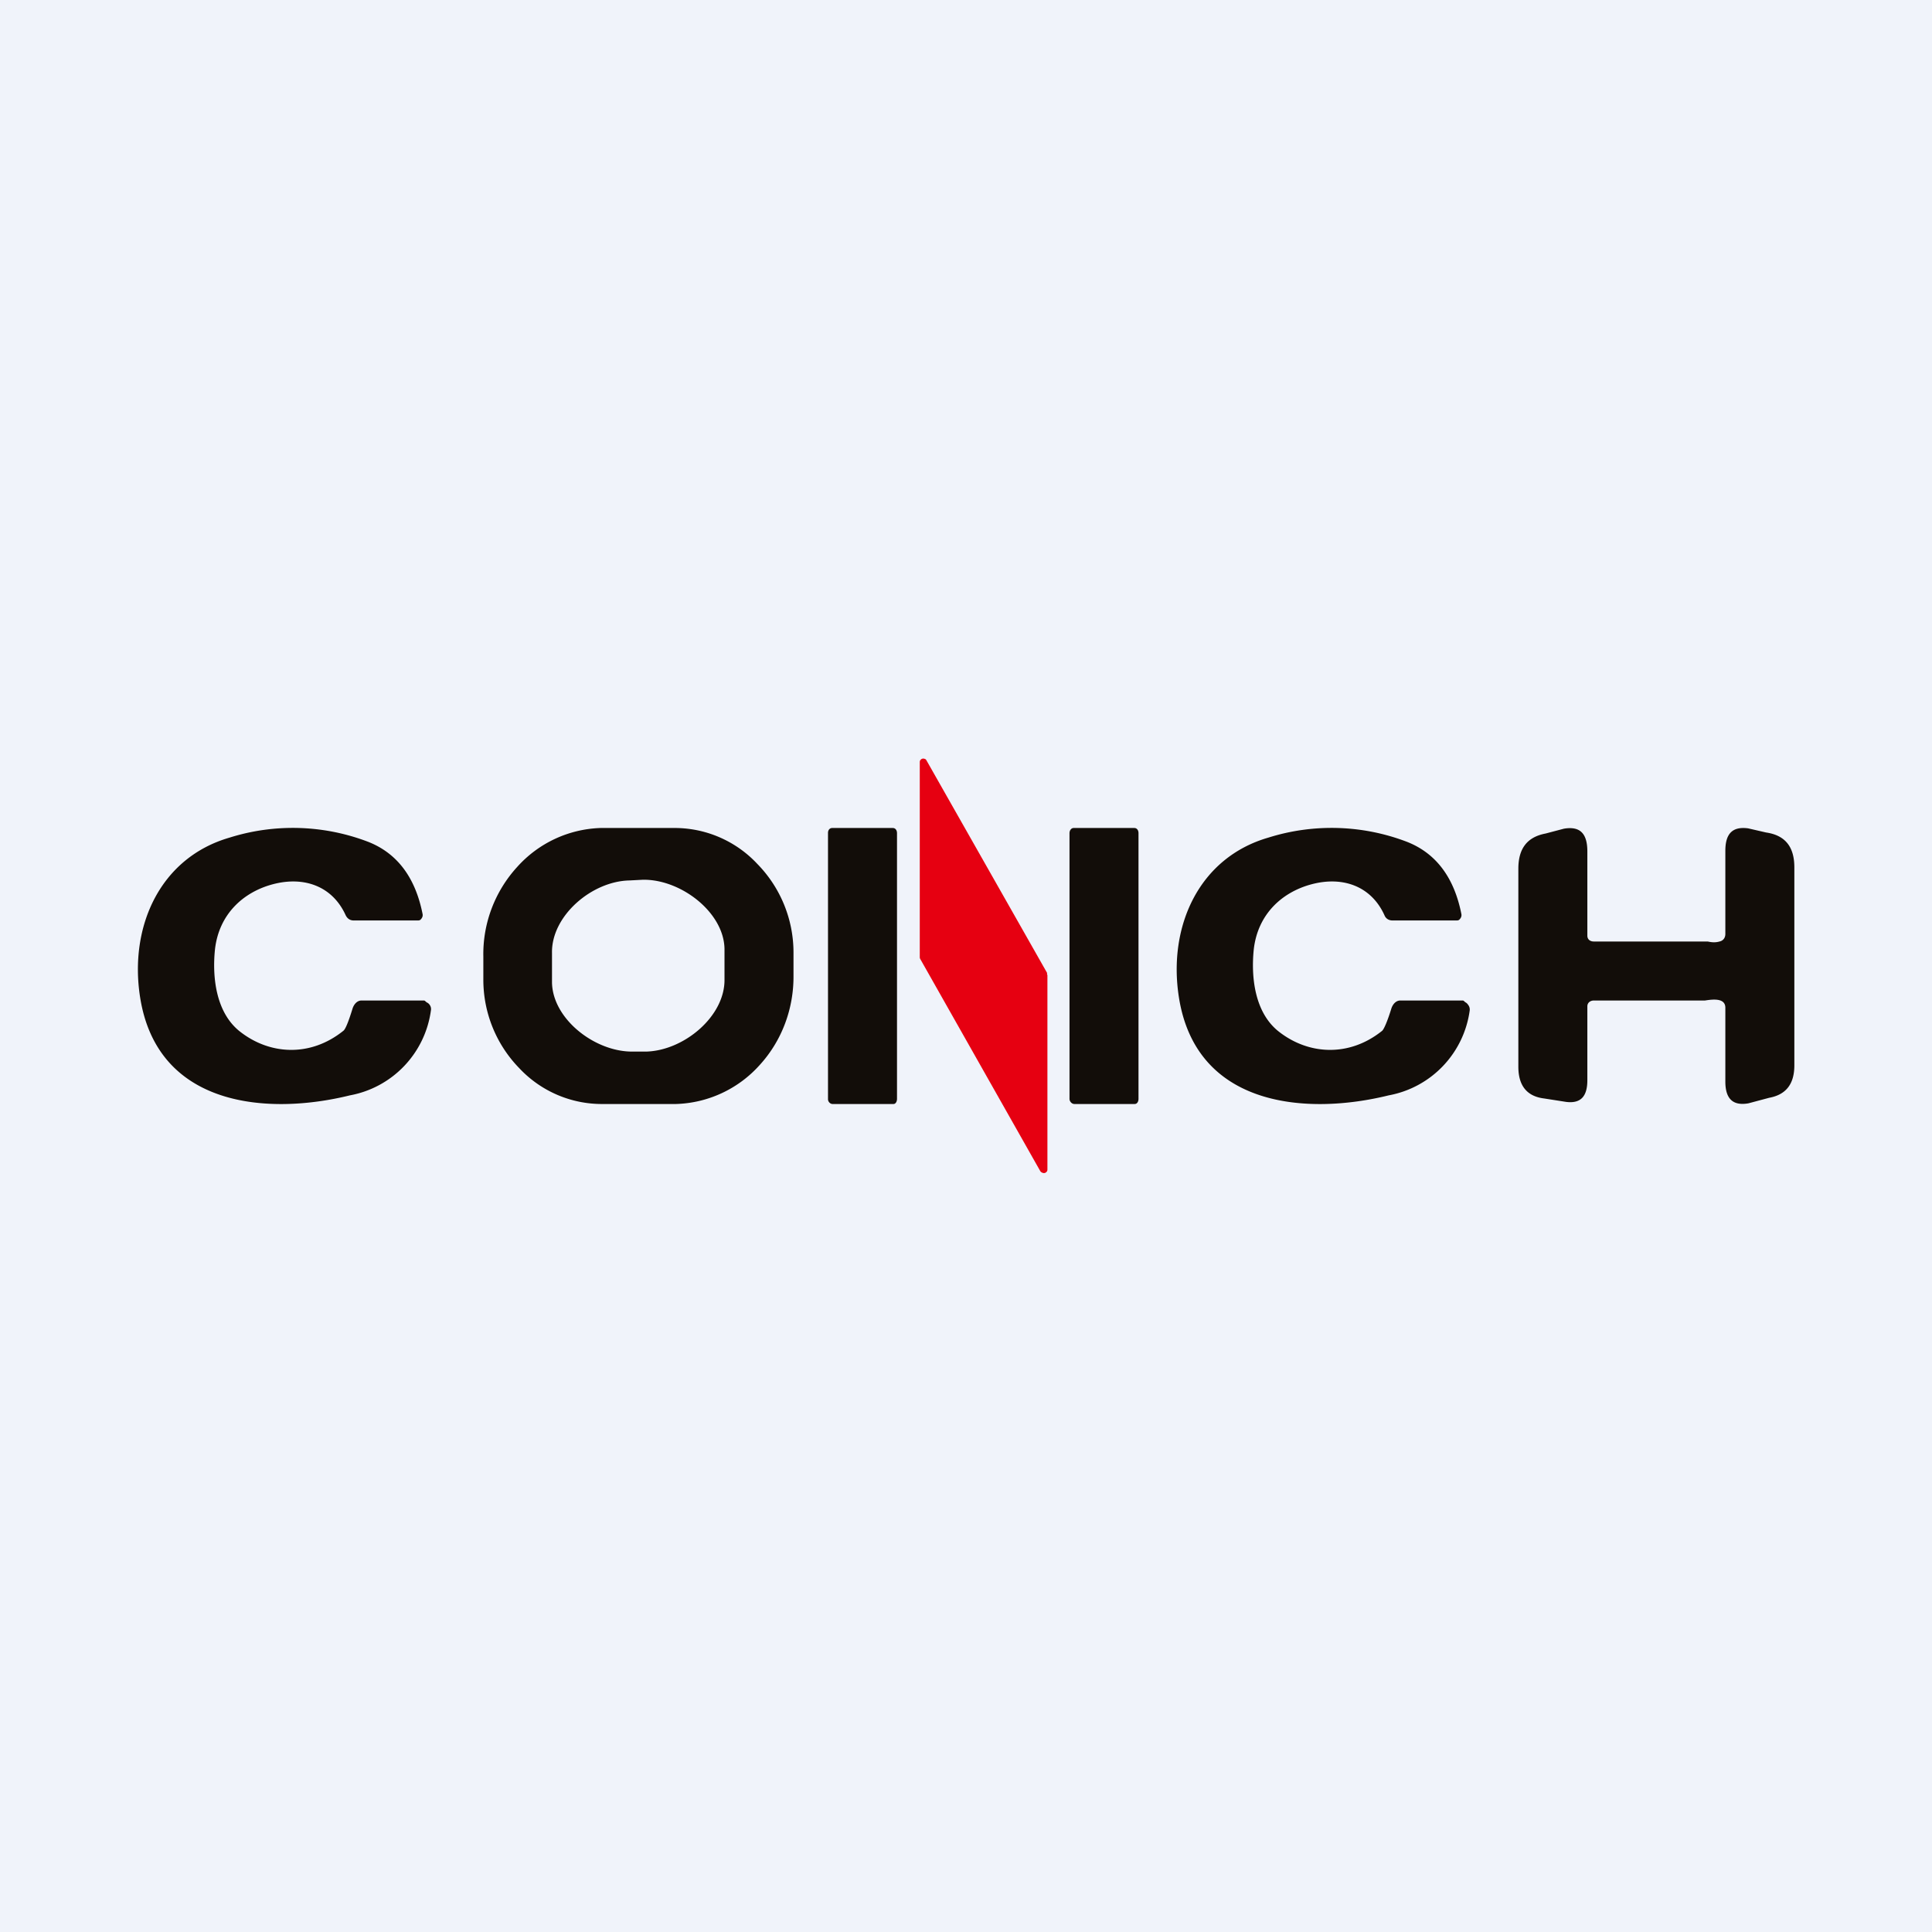 <!-- by TradeStack --><svg width="56" height="56" viewBox="0 0 56 56" xmlns="http://www.w3.org/2000/svg"><path fill="#F0F3FA" d="M0 0h56v56H0z"/><path d="M30.36 28.26v5.63c0 .02 0 .05-.02.07a.1.1 0 0 1-.13.03.11.11 0 0 1-.06-.05l-3.48-6.15a.11.11 0 0 1-.01-.05V22.1c0-.02 0-.05.02-.07a.1.1 0 0 1 .13-.03c.02 0 .04.03.05.05l3.49 6.15v.05Z" fill="#E60011"/><path d="M9.95 29.88c.06-.04.15-.26.27-.65.04-.12.13-.23.26-.23h1.81c.03 0 .06.05.09.06a.2.2 0 0 1 .07.06.21.21 0 0 1 .04.17 2.9 2.9 0 0 1-2.35 2.46c-2.35.58-5.58.36-6.08-2.85-.32-2.06.59-4.04 2.59-4.62a6.11 6.11 0 0 1 4.02.12c.84.33 1.37 1.03 1.58 2.1a.16.16 0 0 1-.03.12.15.15 0 0 1-.05.05.14.14 0 0 1-.06.01h-1.86c-.1 0-.18-.05-.23-.15-.38-.84-1.2-1.14-2.11-.9-.87.23-1.57.88-1.68 1.9-.08.8.03 1.8.7 2.35.87.7 2.06.77 3.02 0ZM40.06 29.88c.05-.04.15-.26.27-.65.04-.12.13-.23.26-.23h1.81c.03 0 .06.05.09.06a.2.2 0 0 1 .06.06.22.22 0 0 1 .05.17 2.9 2.9 0 0 1-2.35 2.46c-2.35.58-5.58.36-6.08-2.85-.32-2.06.59-4.04 2.59-4.62a6.11 6.11 0 0 1 4.02.12c.84.33 1.37 1.03 1.58 2.1a.16.16 0 0 1-.03.12.15.15 0 0 1-.05.05.14.14 0 0 1-.06.01h-1.86c-.1 0-.19-.05-.23-.15-.38-.84-1.2-1.14-2.11-.9-.87.23-1.57.88-1.68 1.9-.08.8.03 1.8.7 2.35.87.7 2.06.77 3.02 0ZM23 28.27c.01.97-.34 1.9-.98 2.6A3.39 3.39 0 0 1 19.6 32h-2.1a3.28 3.28 0 0 1-2.45-1.04 3.67 3.67 0 0 1-1.04-2.57v-.66c-.02-.97.34-1.9.98-2.6A3.39 3.39 0 0 1 17.4 24h2.1a3.28 3.28 0 0 1 2.45 1.04A3.67 3.67 0 0 1 23 27.61v.66Zm-2-.77c-.02-1.06-1.27-2.02-2.37-2l-.38.02c-1.1.02-2.27 1.03-2.25 2.1v.86c.02 1.07 1.27 2.03 2.37 2h.38c1.09-.04 2.27-1.03 2.25-2.1v-.88ZM25.88 24h-1.76c-.07 0-.12.06-.12.14v7.72c0 .08.07.14.13.14h1.77c.06 0 .1-.07.1-.15v-7.7c0-.09-.05-.15-.12-.15ZM32.88 24h-1.76c-.07 0-.12.07-.12.15v7.7c0 .08.07.15.14.15h1.75c.07 0 .11-.07.11-.15v-7.7c0-.09-.05-.15-.12-.15ZM49.41 29H46.2c-.1 0-.19.06-.19.17v2.14c0 .47-.19.68-.61.63l-.64-.1c-.5-.06-.75-.37-.75-.92v-5.74c0-.59.26-.92.79-1.02l.53-.14c.47-.08.68.14.68.66v2.44c0 .11.08.17.19.17h3.3c.13.03.24.03.34 0 .1-.02.17-.1.17-.22v-2.41c0-.5.21-.71.66-.65l.52.12c.55.08.82.41.82 1.01v5.74c0 .54-.24.85-.73.94l-.6.16c-.45.08-.67-.13-.67-.63v-2.14c0-.3-.39-.24-.59-.21Z" fill="#120D09"/></svg>
